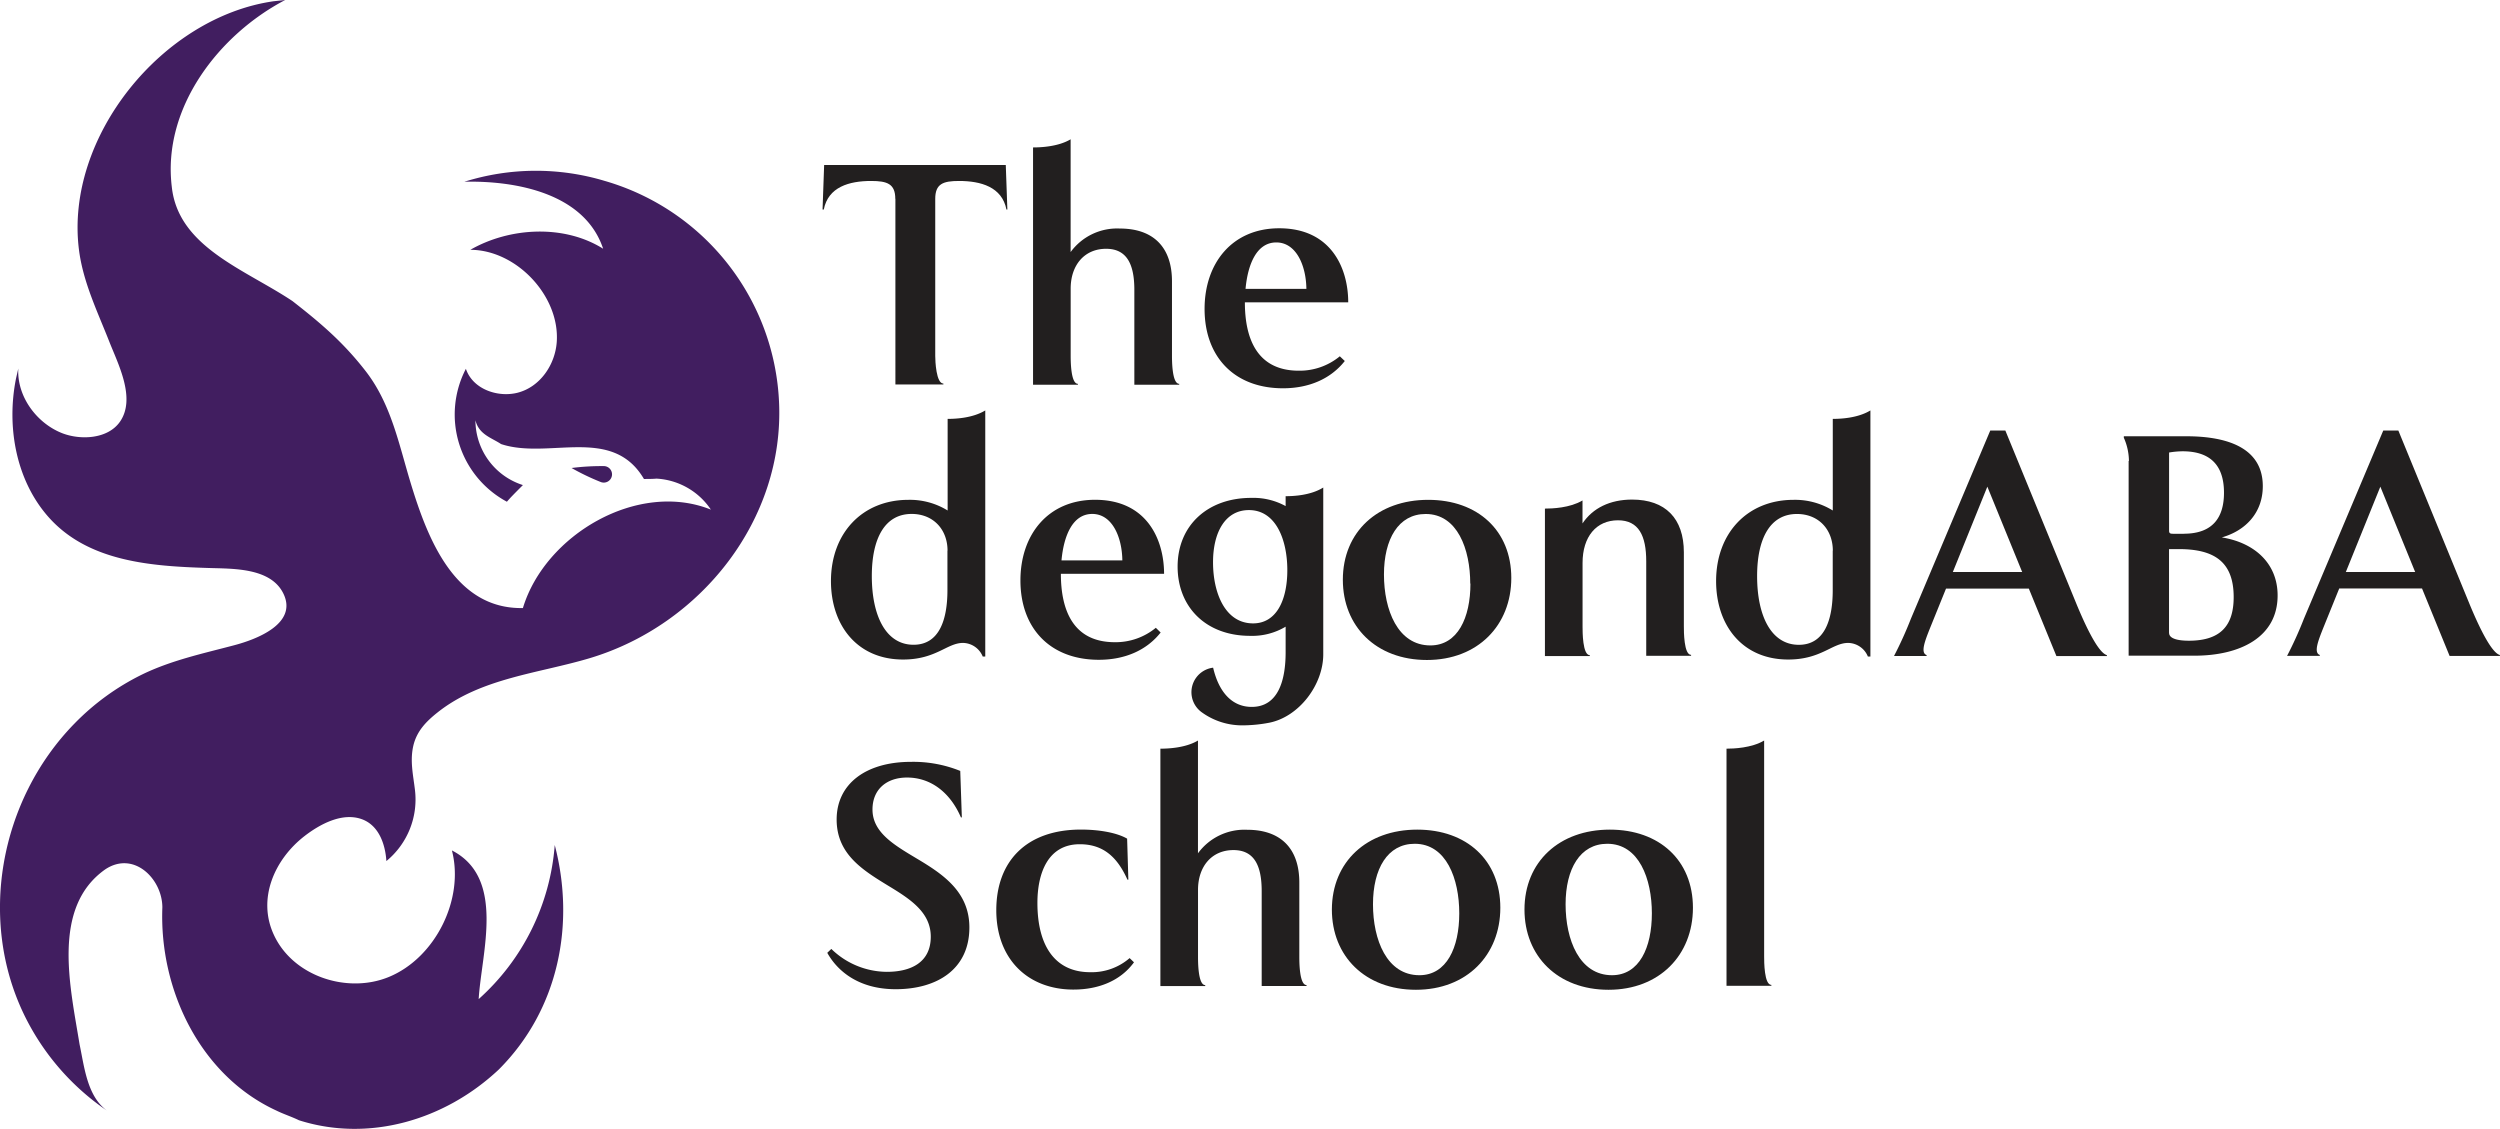 <svg id="Layer_1" data-name="Layer 1" xmlns="http://www.w3.org/2000/svg" viewBox="0 0 487.66 220.2"><defs><style>.cls-1{fill:#221f1f;}.cls-2{fill:#411e60;}</style></defs><title>degondABA-logo3</title><path class="cls-1" d="M1368.33,555a15.66,15.66,0,0,0,10.83,4.47c4.71,0,8.57-1.84,8.57-6.85,0-4.65-3.79-7.22-8.14-9.85-5-3.06-10.22-6.18-10.22-13,0-7,5.75-11.26,14.5-11.26a24.46,24.46,0,0,1,9.61,1.77l0.31,9.06h-0.18c-2-4.65-5.69-7.77-10.52-7.77-3.92,0-6.73,2.26-6.73,6.24,0,4.41,4.1,6.85,8.5,9.48,5.14,3.06,10.4,6.49,10.4,13.52,0,8.2-6.36,12.05-14.38,12.05-7.34,0-11.44-3.67-13.34-7.1Z" transform="translate(-1206.17 -369.9)"/><path class="cls-1" d="M1380.81,408.69c0-2.94-1.59-3.49-4.71-3.49-4.28,0-8.38,1.16-9.24,5.57h-0.24l0.31-8.69h35.43l0.31,8.69h-0.18c-0.86-4.41-5-5.57-9.24-5.57-3.12,0-4.65.55-4.65,3.49v30.65c0,1,.18,5.38,1.59,5.38v0.18h-9.36V408.69Z" transform="translate(-1206.17 -369.9)"/><path class="cls-1" d="M1407.67,398.66c1.41,0,4.89-.12,7.34-1.59v22a11.22,11.22,0,0,1,9.61-4.59c6.55,0,10.16,3.67,10.16,10.28v14.44c0,1,0,5.57,1.41,5.57v0.18h-8.75V426.43c0-5-1.47-8-5.51-8-4.22,0-6.91,3.18-6.91,7.77v13c0,1,0,5.57,1.41,5.57v0.18h-8.75V398.66Z" transform="translate(-1206.17 -369.9)"/><path class="cls-1" d="M1468.49,440.32c-2.75,3.49-7,5.32-12.05,5.32-9.48,0-15.3-6.12-15.3-15.48,0-8.93,5.38-15.73,14.56-15.73,10.16,0,13.46,7.83,13.46,14.44H1449c0,7.28,2.51,13.34,10.52,13.34a12.33,12.33,0,0,0,8-2.81ZM1461,426.25c-0.06-4.59-2-9.06-5.87-9.06s-5.57,4.34-6,9.06H1461Z" transform="translate(-1206.17 -369.9)"/><path class="cls-1" d="M1456.95,466.69v1.93a13.08,13.08,0,0,0-6.72-1.6c-8.49,0-14.35,5.38-14.35,13.4,0,7.86,5.49,13.51,14.14,13.51a12.68,12.68,0,0,0,6.93-1.79v5c0,5.63-1.53,10.65-6.61,10.65-3.93,0-6.45-3-7.53-7.64h-0.08a4.82,4.82,0,0,0-2.1,8.72,13.42,13.42,0,0,0,7.64,2.52,28.15,28.15,0,0,0,5.47-.51c5.83-1.15,10.55-7.4,10.55-13.35V465C1461.78,466.57,1458.36,466.69,1456.95,466.69Zm-6.35,24.81c-5.49,0-7.81-6-7.81-11.92s2.43-10.18,7-10.18c5.33,0,7.49,5.91,7.49,11.71S1455.19,491.5,1450.6,491.5Z" transform="translate(-1206.17 -369.9)"/><path class="cls-1" d="M1397.88,498a4.24,4.24,0,0,0-3.86-2.69c-3.12,0-5.26,3.24-11.69,3.24-9,0-14.07-6.73-14.07-15.3,0-9.36,6.12-15.85,15.11-15.85a14,14,0,0,1,7.65,2.08V451.61c1.41,0,4.83-.12,7.34-1.65v48h-0.49ZM1391,477.31c0-4.1-2.75-7.16-7-7.16-5.2,0-7.77,4.71-7.77,12.12,0,7.77,2.75,13.4,8.14,13.4,5.08,0,6.61-5,6.61-10.65v-7.71Z" transform="translate(-1206.17 -369.9)"/><path class="cls-1" d="M1432.57,493.28c-2.75,3.49-7,5.32-12.05,5.32-9.48,0-15.3-6.12-15.3-15.48,0-8.93,5.38-15.73,14.56-15.73,10.16,0,13.46,7.83,13.46,14.44h-20.13c0,7.28,2.51,13.34,10.52,13.34a12.33,12.33,0,0,0,8-2.81Zm-7.47-14.07c-0.06-4.59-2-9.06-5.87-9.06s-5.57,4.34-6,9.06h11.87Z" transform="translate(-1206.17 -369.9)"/><path class="cls-1" d="M1484.76,467.4c9.67,0,16.21,6,16.21,15.24s-6.55,16-16.46,16-16.4-6.55-16.4-15.66C1468.12,473.64,1474.91,467.4,1484.76,467.4Zm8.2,16.34c0-6.73-2.51-13.58-8.69-13.58-5.32,0-8.14,4.9-8.14,11.81s2.69,13.83,9.06,13.83C1490.52,495.79,1493,490.4,1493,483.73Z" transform="translate(-1206.17 -369.9)"/><path class="cls-1" d="M1507.52,469.11c1.41,0,4.89-.12,7.34-1.59V472c2-3,5.38-4.65,9.67-4.65,6.49,0,10.1,3.67,10.1,10.28v14.44c0,1,0,5.57,1.41,5.57v0.18h-8.75V479.39c0-5-1.47-8-5.51-8-4.22,0-6.91,3.18-6.91,8.32v12.42c0,1,0,5.57,1.41,5.57v0.18h-8.75V469.11Z" transform="translate(-1206.17 -369.9)"/><path class="cls-1" d="M1570.54,498a4.24,4.24,0,0,0-3.86-2.69c-3.12,0-5.26,3.24-11.69,3.24-9,0-14.07-6.73-14.07-15.3,0-9.36,6.12-15.85,15.11-15.85a14,14,0,0,1,7.65,2.08V451.61c1.41,0,4.83-.12,7.34-1.65v48h-0.49Zm-6.85-20.68c0-4.1-2.75-7.16-7-7.16-5.2,0-7.77,4.71-7.77,12.12,0,7.77,2.75,13.4,8.14,13.4,5.08,0,6.61-5,6.61-10.65v-7.71Z" transform="translate(-1206.17 -369.9)"/><path class="cls-1" d="M1575.62,497.87a75.08,75.08,0,0,0,3.3-7.28l15.48-36.71h2.94l14,34.14c1.1,2.63,3.92,9.18,5.81,9.67v0.18h-9.85l-5.38-13.16h-16.15l-3.12,7.71c-1,2.51-1.9,4.83-.67,5.26v0.18h-6.36Zm25-16.4-6.79-16.64-6.73,16.64h13.52Z" transform="translate(-1206.17 -369.9)"/><path class="cls-1" d="M1621.45,459.81a11.42,11.42,0,0,0-1-4.53V455h12.18c8.57,0,14.93,2.57,14.93,9.73,0,5.2-3.37,8.69-8,10,6.3,1,10.89,5,10.89,11.32,0,8.2-7.4,11.75-16.21,11.75h-12.85V459.81Zm10.71,14.2c5.75,0,7.83-3.3,7.83-8,0-5.94-3.3-8.08-8.08-8.08a16.71,16.71,0,0,0-2.63.24v15.24c0,0.55.24,0.61,0.86,0.61h2Zm-2.88,19.34c0,1.22,2,1.53,3.85,1.53,5.94,0,8.75-2.69,8.75-8.51,0-7-3.92-9.36-10.71-9.36h-1.9v16.34Z" transform="translate(-1206.17 -369.9)"/><path class="cls-1" d="M1652.28,497.87a75.08,75.08,0,0,0,3.3-7.28l15.48-36.71H1674L1688,488c1.1,2.63,3.92,9.18,5.81,9.67v0.18H1684l-5.38-13.16h-16.15l-3.12,7.71c-1,2.51-1.9,4.83-.67,5.26v0.18h-6.36Zm25-16.4-6.79-16.64-6.73,16.64h13.52Z" transform="translate(-1206.17 -369.9)"/><path class="cls-1" d="M1427.37,557.61c-2.63,3.61-6.91,5.32-11.81,5.32-8.87,0-15.05-5.93-15.05-15.48s5.87-15.73,16.52-15.73c3.55,0,7,.61,9,1.77l0.24,8h-0.18c-2-4.47-4.77-6.91-9.3-6.91-6.24,0-8.26,5.69-8.26,11.44,0,8.69,3.67,13.52,10.28,13.52a11.29,11.29,0,0,0,7.71-2.75Z" transform="translate(-1206.17 -369.9)"/><path class="cls-1" d="M1432.51,515.94c1.41,0,4.89-.12,7.34-1.59v22a11.22,11.22,0,0,1,9.61-4.59c6.55,0,10.16,3.67,10.16,10.28v14.44c0,1,0,5.57,1.41,5.57v0.18h-8.75V543.72c0-5-1.47-8-5.51-8-4.22,0-6.91,3.18-6.91,7.77v13c0,1,0,5.57,1.41,5.57v0.18h-8.75V515.94Z" transform="translate(-1206.17 -369.9)"/><path class="cls-1" d="M1482.62,531.73c9.67,0,16.21,6,16.21,15.24s-6.55,16-16.46,16-16.4-6.55-16.4-15.66C1466,538,1472.77,531.73,1482.62,531.73Zm8.2,16.34c0-6.73-2.51-13.58-8.69-13.58-5.32,0-8.14,4.9-8.14,11.81s2.69,13.83,9.06,13.83C1488.37,560.12,1490.82,554.74,1490.82,548.07Z" transform="translate(-1206.17 -369.9)"/><path class="cls-1" d="M1520.19,531.73c9.67,0,16.21,6,16.21,15.24s-6.55,16-16.46,16-16.4-6.55-16.4-15.66C1503.55,538,1510.34,531.73,1520.19,531.73Zm8.2,16.34c0-6.73-2.51-13.58-8.69-13.58-5.32,0-8.14,4.9-8.14,11.81s2.69,13.83,9.06,13.83C1525.94,560.12,1528.39,554.74,1528.39,548.07Z" transform="translate(-1206.17 -369.9)"/><path class="cls-1" d="M1542.95,515.94c1.35,0,4.89-.12,7.34-1.59v42.1c0,1,0,5.57,1.41,5.57v0.18h-8.75V515.94Z" transform="translate(-1206.17 -369.9)"/><path class="cls-2" d="M1261.8,369.9c-12.83,6.7-24,20.94-22.12,36.43,1.24,11.77,14.25,16.1,23.54,22.3,5.57,4.34,9.91,8.05,14.25,13.63,5,6.42,6.5,14.28,8.81,21.87,3.32,10.93,8.63,24.63,21.89,24.38,4.33-14.33,22.45-24.92,36.67-19.2a13.67,13.67,0,0,0-10.64-6.05c-0.57.07-1.81,0.07-2.42,0.07-6.19-10.53-18.58-3.72-27.87-6.81-1.86-1.24-4.34-1.86-5-4.65a13.28,13.28,0,0,0,9.26,12.65c-1.87,1.88-2.37,2.38-3.12,3.25a19.31,19.31,0,0,1-8-25.93c1.34,4,6.24,5.64,10.07,4.67,4.42-1.13,7.33-5.47,7.65-9.88,0.64-9-7.9-18-16.86-18,7.66-4.4,18.29-5,25.91-.21-3.6-10.86-17.09-13.3-27.06-13.07a46.58,46.58,0,0,1,27.37-.16,47.11,47.11,0,0,1,34,43.08c1.1,22.92-15.21,43.49-36.87,50-10,3-21.25,3.86-29.75,10.61-2.19,1.74-4,3.59-4.69,6.38-0.72,3-.06,5.76.29,8.71a15.52,15.52,0,0,1-5.57,13.89c-0.21-3.2-1.41-6.86-4.67-8.12-3.85-1.48-8.26.91-11.25,3.21-5.88,4.53-9.35,12.26-6,19.37,3.77,8.07,14.35,11.47,22.4,8.15,9.08-3.74,14.77-15.19,12.3-24.68,10.5,5.38,5.78,19.85,5.22,29a44.86,44.86,0,0,0,14.84-30.06c4,15.29.87,32-10.9,43.78-10.53,9.91-25.39,14.25-39,9.91-1.24-.62-3.1-1.24-4.34-1.86-14.87-6.81-22.92-23.54-22.3-39.64,0-5.57-5.57-11.15-11.15-7.43-10.53,7.43-6.81,22.92-5,34.12,0.92,4.32,1.45,10.06,5.31,12.91a47.92,47.92,0,0,1-15.88-18.19c-9.39-18.83-5-42.36,9.56-57.27a47.85,47.85,0,0,1,13.19-9.58c5.76-2.8,11.9-4.1,18-5.72,4.21-1.11,12.45-4.17,9.58-10.07-2.5-5.14-10-4.83-14.74-5-10.86-.34-23.18-1.16-30.95-9.79-6.51-7.23-8.36-17.85-6.45-27.24l0.43-1.87c-0.29,5.44,3.58,10.66,8.56,12.61,3.56,1.39,8.94,1.17,11.3-2.28,3.1-4.53-.38-11.19-2.12-15.6-2.3-5.85-5.12-11.62-5.91-17.92-2.77-22,16.31-45.38,38-48.46Z" transform="translate(-1206.17 -369.9)"/><path class="cls-2" d="M1317.66,461.19a45.6,45.6,0,0,1,6.21-.37,1.61,1.61,0,1,1-.6,3.07A45.61,45.61,0,0,1,1317.66,461.19Z" transform="translate(-1206.17 -369.9)"/></svg>